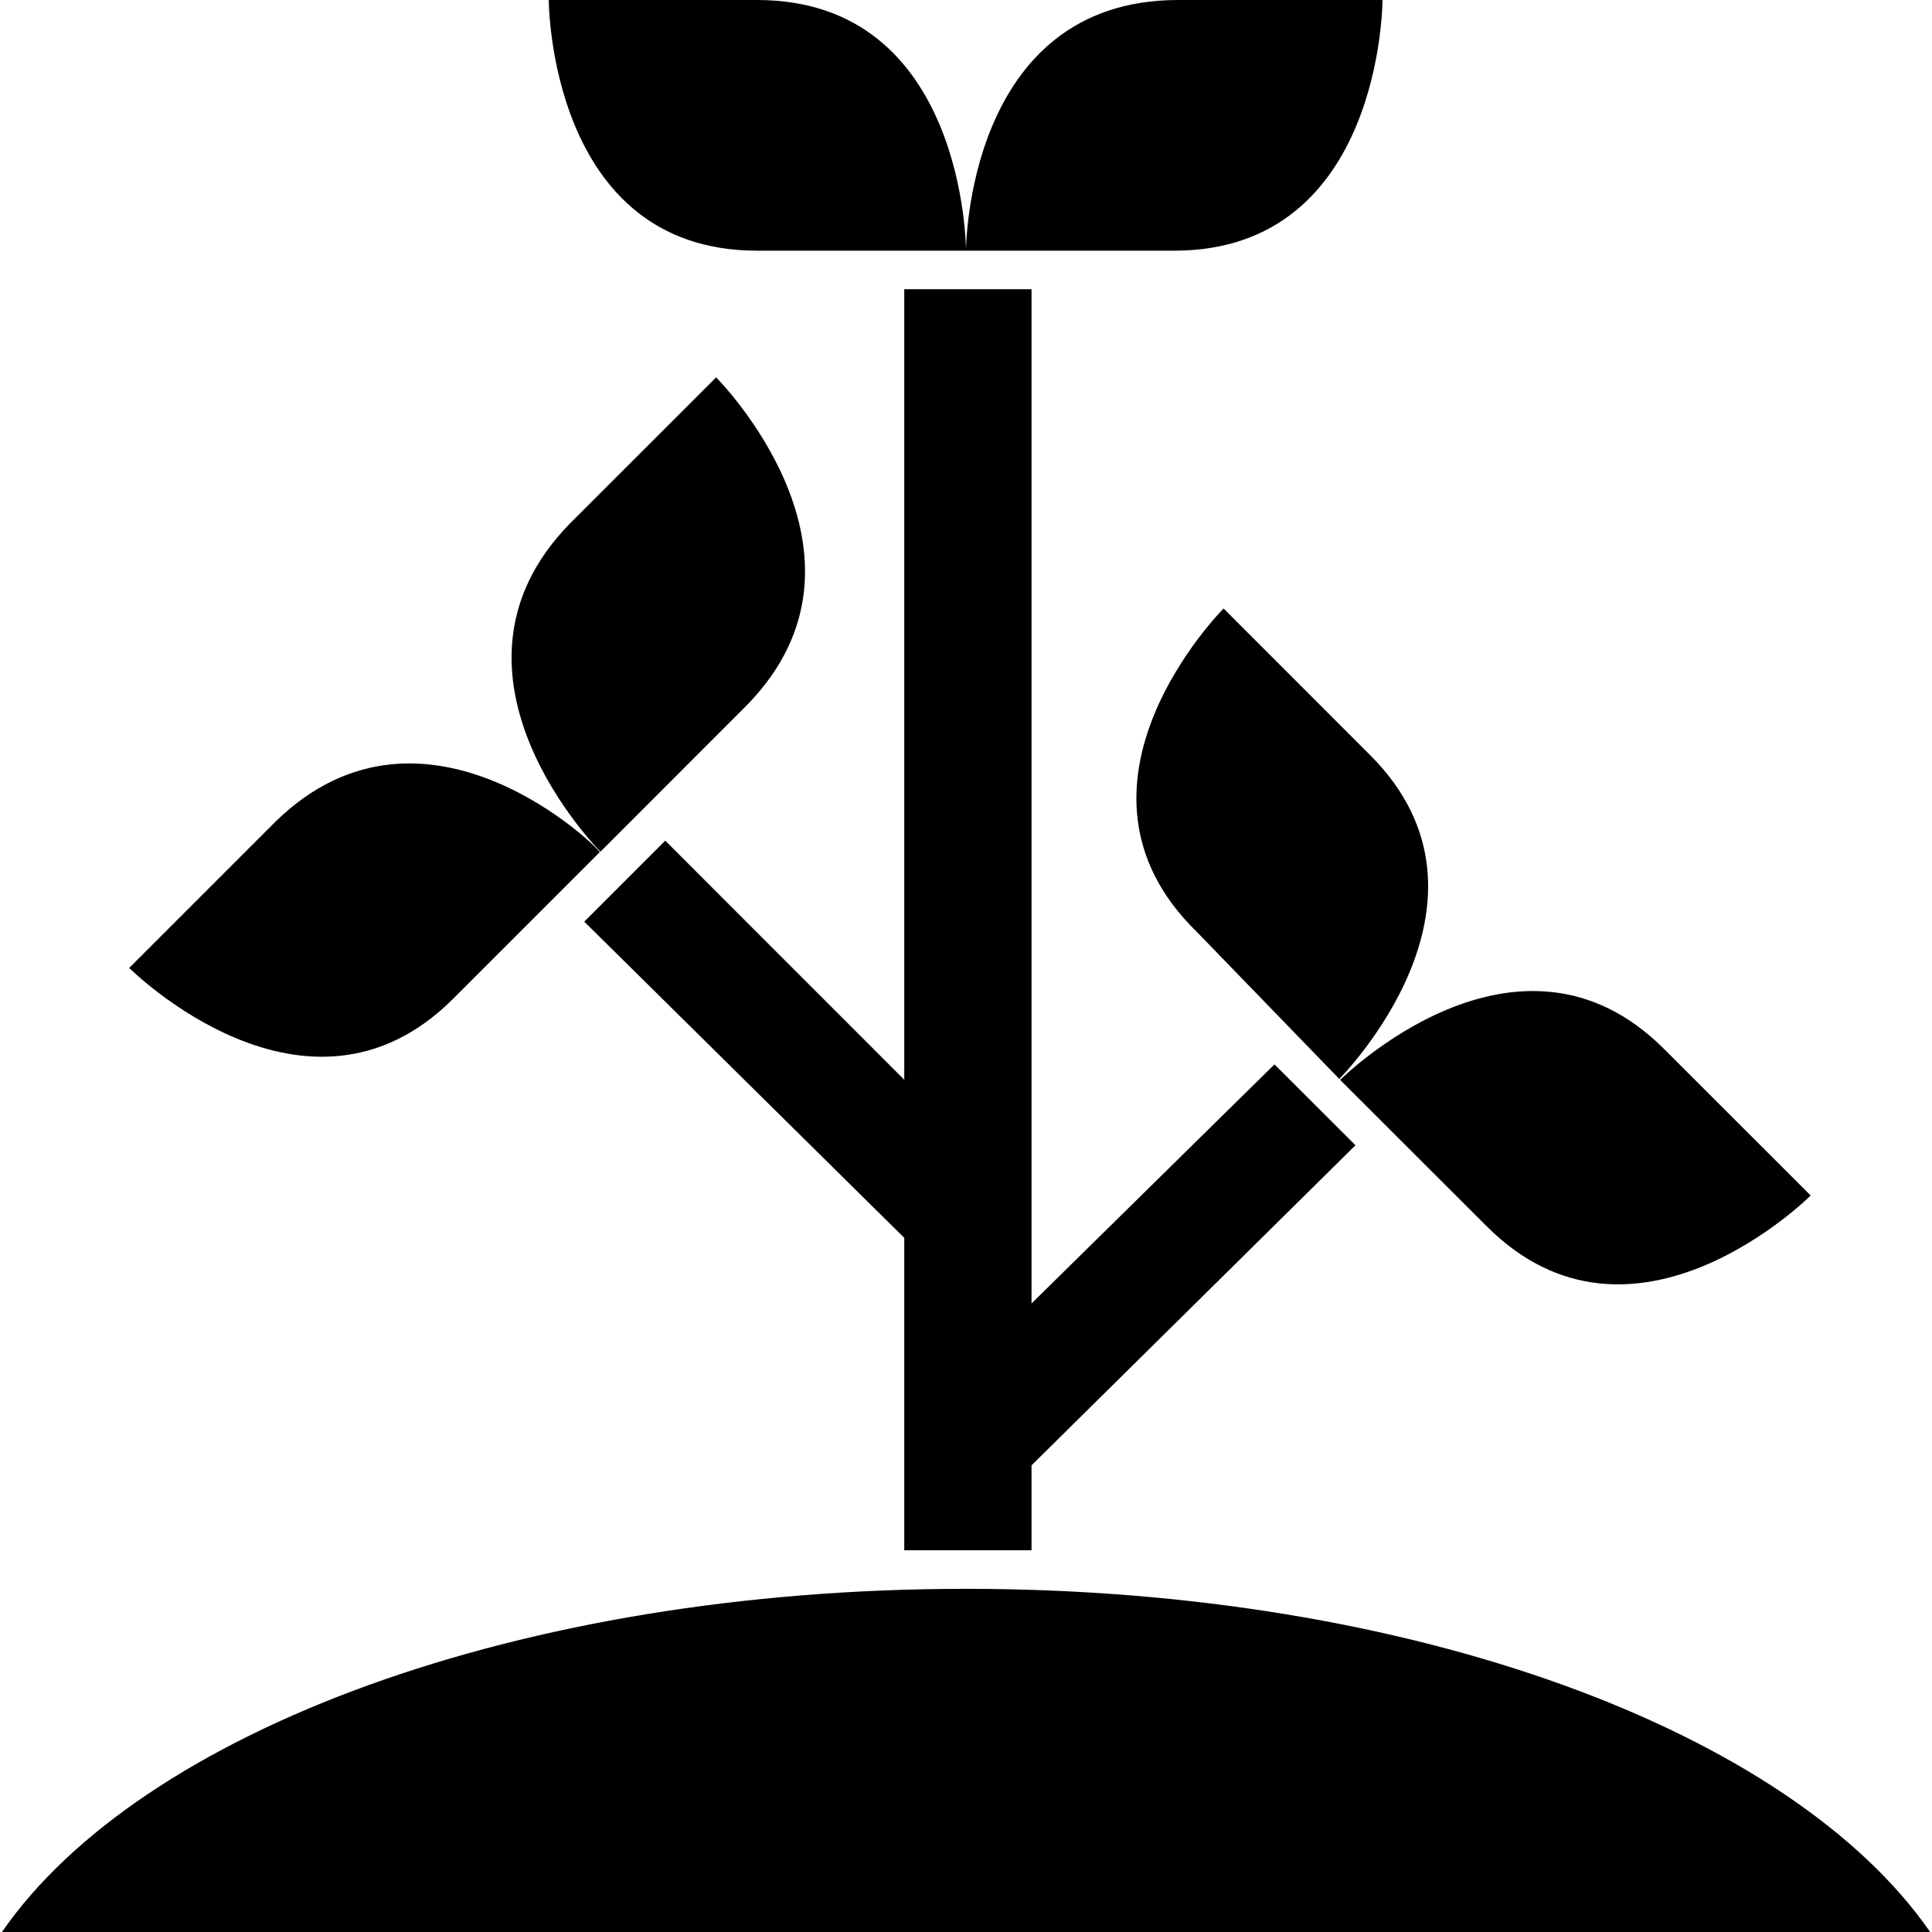 <svg width="24" height="24" viewBox="0 0 24 24" fill="none" xmlns="http://www.w3.org/2000/svg">
<g clip-path="url(#clip0_723_2174)">
<path d="M17.174 0H14.635C12 0 12 3.114 12 3.114H14.587C17.174 3.114 17.174 0 17.174 0Z" fill="black"/>
<path d="M9.404 3.114H12C12 3.114 12 0 9.404 0H6.817C6.817 0 6.817 3.114 9.404 3.114Z" fill="black"/>
<path d="M9.281 8.757C11.1 6.891 8.896 4.688 8.896 4.688L7.075 6.508C5.255 8.376 7.459 10.58 7.459 10.58L9.281 8.757Z" fill="black"/>
<path d="M5.629 12.407L7.449 10.587C7.496 10.587 5.293 8.384 3.425 10.204L1.605 12.024C1.605 12.024 3.809 14.227 5.629 12.407Z" fill="black"/>
<path d="M15.2 7.559C15.2 7.559 12.997 9.762 14.874 11.583L16.637 13.403C16.637 13.403 18.841 11.2 17.02 9.38L15.2 7.559Z" fill="black"/>
<path d="M18.469 15.234C20.289 17.055 22.493 14.851 22.493 14.851L20.672 13.031C18.852 11.211 16.648 13.415 16.648 13.415L18.469 15.234Z" fill="black"/>
<path d="M12 19.737C6.443 19.737 1.748 21.509 0.024 24H23.977C22.252 21.509 17.557 19.737 12 19.737Z" fill="black"/>
<path d="M12.814 19.258V18.203L16.838 14.227L15.832 13.222L12.814 16.192V3.593H11.233V13.413L8.264 10.443L7.258 11.449L11.233 15.377V19.258H12.814Z" fill="black"/>
</g>
<defs>
<clipPath id="clip0_723_2174">
<rect width="24" height="24" fill="white"/>
</clipPath>
</defs>
</svg>

